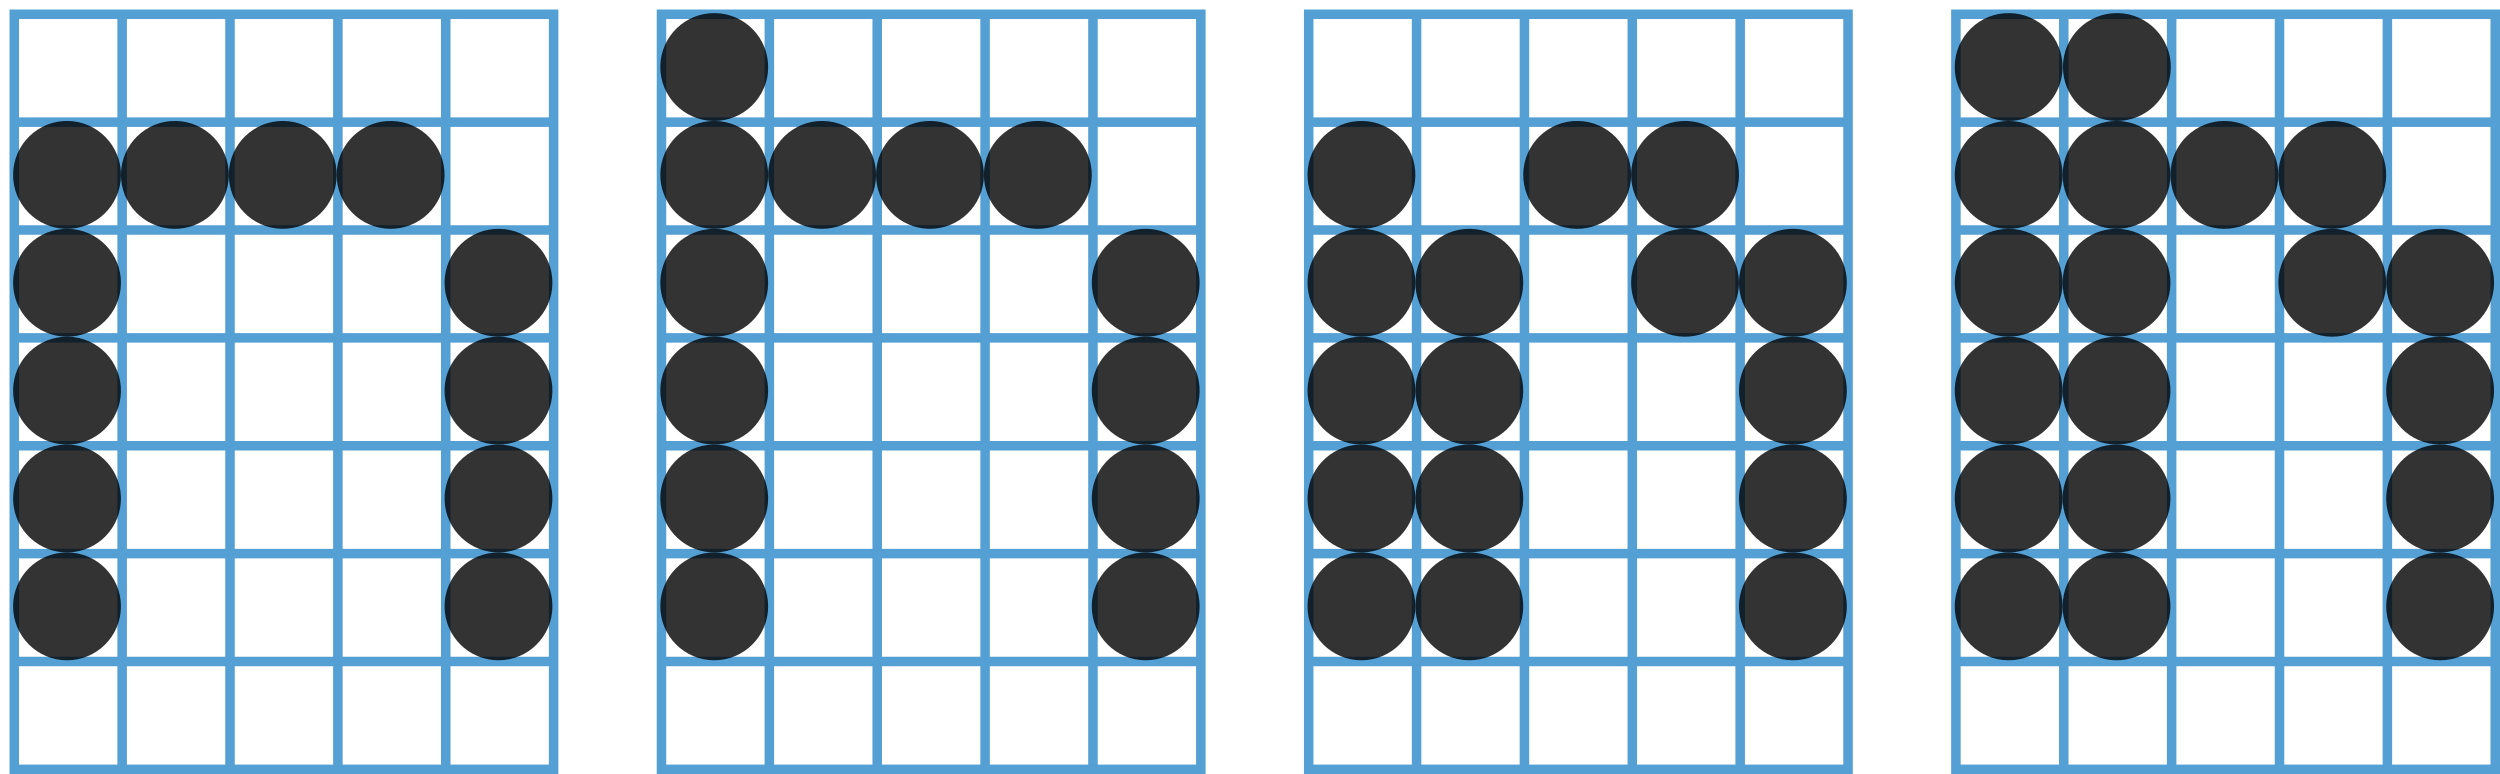 <?xml version="1.0" encoding="UTF-8"?>
<!DOCTYPE svg PUBLIC "-//W3C//DTD SVG 1.1//EN" "http://www.w3.org/Graphics/SVG/1.1/DTD/svg11.dtd">
<svg version="1.1" xmlns="http://www.w3.org/2000/svg" xmlns:xlink="http://www.w3.org/1999/xlink" x="0" y="0" width="8409.196" height="2603.844" viewBox="0, 0, 2102.299, 650.961">
  <g id="Layer_1">
    <g>
      <path d="M12,12 L465.545,12 L465.545,646.961 L12,646.961 L12,12 z" fill-opacity="0" stroke="#549FD3" stroke-width="8"/>
      <path d="M12,102.712 L465.545,102.712" fill-opacity="0" stroke="#549FD3" stroke-width="8"/>
      <path d="M102.712,12 L102.712,646.961" fill-opacity="0" stroke="#549FD3" stroke-width="8"/>
      <path d="M12,465.545 L465.545,465.545" fill-opacity="0" stroke="#549FD3" stroke-width="8"/>
      <path d="M12,193.416 L465.545,193.416" fill-opacity="0" stroke="#549FD3" stroke-width="8"/>
      <path d="M12,374.833 L465.545,374.833" fill-opacity="0" stroke="#549FD3" stroke-width="8"/>
      <path d="M12,284.128 L465.545,284.128" fill-opacity="0" stroke="#549FD3" stroke-width="8"/>
      <path d="M12,556.257 L465.545,556.257" fill-opacity="0" stroke="#549FD3" stroke-width="8"/>
      <path d="M193.416,12 L193.416,646.961" fill-opacity="0" stroke="#549FD3" stroke-width="8"/>
      <path d="M284.128,12 L284.128,646.961" fill-opacity="0" stroke="#549FD3" stroke-width="8"/>
      <path d="M374.841,12 L374.841,646.961" fill-opacity="0" stroke="#549FD3" stroke-width="8"/>
    </g>
    <g>
      <path d="M556.257,12 L1009.801,12 L1009.801,646.961 L556.257,646.961 L556.257,12 z" fill-opacity="0" stroke="#549FD3" stroke-width="8"/>
      <path d="M556.257,102.712 L1009.801,102.712" fill-opacity="0" stroke="#549FD3" stroke-width="8"/>
      <path d="M646.961,12 L646.961,646.961" fill-opacity="0" stroke="#549FD3" stroke-width="8"/>
      <path d="M556.257,465.545 L1009.801,465.545" fill-opacity="0" stroke="#549FD3" stroke-width="8"/>
      <path d="M556.257,193.416 L1009.801,193.416" fill-opacity="0" stroke="#549FD3" stroke-width="8"/>
      <path d="M556.257,374.833 L1009.801,374.833" fill-opacity="0" stroke="#549FD3" stroke-width="8"/>
      <path d="M556.257,284.128 L1009.801,284.128" fill-opacity="0" stroke="#549FD3" stroke-width="8"/>
      <path d="M556.257,556.257 L1009.801,556.257" fill-opacity="0" stroke="#549FD3" stroke-width="8"/>
      <path d="M737.673,12 L737.673,646.961" fill-opacity="0" stroke="#549FD3" stroke-width="8"/>
      <path d="M828.377,12 L828.377,646.961" fill-opacity="0" stroke="#549FD3" stroke-width="8"/>
      <path d="M919.089,12 L919.089,646.961" fill-opacity="0" stroke="#549FD3" stroke-width="8"/>
    </g>
    <g>
      <path d="M1100.505,12 L1554.05,12 L1554.05,646.961 L1100.505,646.961 L1100.505,12 z" fill-opacity="0" stroke="#549FD3" stroke-width="8"/>
      <path d="M1100.505,102.712 L1554.05,102.712" fill-opacity="0" stroke="#549FD3" stroke-width="8"/>
      <path d="M1191.218,12 L1191.218,646.961" fill-opacity="0" stroke="#549FD3" stroke-width="8"/>
      <path d="M1100.505,465.545 L1554.05,465.545" fill-opacity="0" stroke="#549FD3" stroke-width="8"/>
      <path d="M1100.505,193.416 L1554.05,193.416" fill-opacity="0" stroke="#549FD3" stroke-width="8"/>
      <path d="M1100.505,374.833 L1554.05,374.833" fill-opacity="0" stroke="#549FD3" stroke-width="8"/>
      <path d="M1100.505,284.128 L1554.05,284.128" fill-opacity="0" stroke="#549FD3" stroke-width="8"/>
      <path d="M1100.505,556.257 L1554.05,556.257" fill-opacity="0" stroke="#549FD3" stroke-width="8"/>
      <path d="M1281.922,12 L1281.922,646.961" fill-opacity="0" stroke="#549FD3" stroke-width="8"/>
      <path d="M1372.634,12 L1372.634,646.961" fill-opacity="0" stroke="#549FD3" stroke-width="8"/>
      <path d="M1463.338,12 L1463.338,646.961" fill-opacity="0" stroke="#549FD3" stroke-width="8"/>
    </g>
    <g>
      <path d="M1644.762,12 L2098.307,12 L2098.307,646.961 L1644.762,646.961 L1644.762,12 z" fill-opacity="0" stroke="#549FD3" stroke-width="8"/>
      <path d="M1644.762,102.712 L2098.307,102.712" fill-opacity="0" stroke="#549FD3" stroke-width="8"/>
      <path d="M1735.467,12 L1735.467,646.961" fill-opacity="0" stroke="#549FD3" stroke-width="8"/>
      <path d="M1644.762,465.545 L2098.307,465.545" fill-opacity="0" stroke="#549FD3" stroke-width="8"/>
      <path d="M1644.762,193.416 L2098.307,193.416" fill-opacity="0" stroke="#549FD3" stroke-width="8"/>
      <path d="M1644.762,374.833 L2098.307,374.833" fill-opacity="0" stroke="#549FD3" stroke-width="8"/>
      <path d="M1644.762,284.128 L2098.307,284.128" fill-opacity="0" stroke="#549FD3" stroke-width="8"/>
      <path d="M1644.762,556.257 L2098.307,556.257" fill-opacity="0" stroke="#549FD3" stroke-width="8"/>
      <path d="M1826.179,12 L1826.179,646.961" fill-opacity="0" stroke="#549FD3" stroke-width="8"/>
      <path d="M1916.883,12 L1916.883,646.961" fill-opacity="0" stroke="#549FD3" stroke-width="8"/>
      <path d="M2007.595,12 L2007.595,646.961" fill-opacity="0" stroke="#549FD3" stroke-width="8"/>
    </g>
    <path d="M56.352,555.257 C31.304,555.257 11,534.945 11,509.897 C11,484.849 31.304,464.545 56.352,464.545 C81.408,464.545 101.712,484.849 101.712,509.897 C101.712,534.945 81.408,555.257 56.352,555.257 z" fill="#000000" fill-opacity="0.798"/>
    <path d="M57.936,464.521 C32.904,465.393 11.904,445.809 11.032,420.777 C10.152,395.737 29.736,374.737 54.776,373.865 C79.808,372.993 100.808,392.577 101.68,417.609 C102.56,442.641 82.968,463.641 57.936,464.521 z" fill="#000000" fill-opacity="0.798"/>
    <path d="M57.144,283.136 C82.192,283.568 102.144,304.232 101.704,329.273 C101.264,354.321 80.608,374.265 55.56,373.833 C30.52,373.393 10.568,352.737 11.008,327.689 C11.448,302.648 32.104,282.696 57.144,283.136 z" fill="#000000" fill-opacity="0.798"/>
    <path d="M57.144,192.424 C82.192,192.864 102.144,213.52 101.704,238.568 C101.264,263.608 80.608,283.56 55.56,283.12 C30.52,282.68 10.568,262.024 11.008,236.984 C11.448,211.936 32.104,191.992 57.144,192.424 z" fill="#000000" fill-opacity="0.798"/>
    <path d="M57.144,101.72 C82.192,102.152 102.144,122.808 101.704,147.856 C101.264,172.896 80.608,192.848 55.56,192.408 C30.52,191.976 10.568,171.32 11.008,146.272 C11.448,121.224 32.104,101.28 57.144,101.72 z" fill="#000000" fill-opacity="0.798"/>
    <path d="M419.193,555.257 C394.145,555.257 373.833,534.945 373.833,509.897 C373.833,484.849 394.145,464.545 419.193,464.545 C444.241,464.545 464.545,484.849 464.545,509.897 C464.545,534.945 444.241,555.257 419.193,555.257 z" fill="#000000" fill-opacity="0.798"/>
    <path d="M420.777,464.521 C395.737,465.393 374.737,445.809 373.865,420.777 C372.993,395.745 392.577,374.737 417.609,373.865 C442.641,372.993 463.641,392.577 464.521,417.609 C465.393,442.641 445.809,463.641 420.777,464.521 z" fill="#000000" fill-opacity="0.798"/>
    <path d="M419.985,283.136 C445.025,283.568 464.977,304.232 464.537,329.273 C464.097,354.321 443.441,374.265 418.401,373.833 C393.353,373.393 373.409,352.737 373.841,327.689 C374.281,302.648 394.937,282.696 419.985,283.136 z" fill="#000000" fill-opacity="0.798"/>
    <path d="M419.985,192.424 C445.025,192.864 464.977,213.52 464.537,238.568 C464.097,263.608 443.441,283.56 418.401,283.12 C393.353,282.68 373.409,262.024 373.841,236.984 C374.281,211.936 394.937,191.992 419.985,192.424 z" fill="#000000" fill-opacity="0.798"/>
    <path d="M329.272,101.72 C354.32,102.152 374.265,122.808 373.833,147.856 C373.393,172.904 352.737,192.848 327.688,192.408 C302.648,191.976 282.696,171.32 283.136,146.272 C283.568,121.224 304.232,101.28 329.272,101.72 z" fill="#000000" fill-opacity="0.798"/>
    <path d="M238.56,101.72 C263.608,102.152 283.56,122.808 283.12,147.856 C282.68,172.904 262.024,192.848 236.984,192.408 C211.936,191.976 191.984,171.32 192.424,146.272 C192.864,121.224 213.52,101.28 238.56,101.72 z" fill="#000000" fill-opacity="0.798"/>
    <path d="M147.856,101.72 C172.896,102.152 192.848,122.808 192.408,147.856 C191.976,172.904 171.32,192.848 146.272,192.408 C121.224,191.976 101.28,171.32 101.712,146.272 C102.152,121.224 122.808,101.28 147.856,101.72 z" fill="#000000" fill-opacity="0.798"/>
    <path d="M600.609,555.257 C575.561,555.257 555.257,534.953 555.257,509.897 C555.257,484.849 575.561,464.545 600.609,464.545 C625.657,464.545 645.961,484.849 645.961,509.897 C645.961,534.953 625.657,555.257 600.609,555.257 z" fill="#000000" fill-opacity="0.798"/>
    <path d="M602.193,464.521 C577.161,465.393 556.153,445.809 555.281,420.777 C554.409,395.745 573.993,374.737 599.025,373.865 C624.057,372.993 645.065,392.577 645.937,417.609 C646.809,442.641 627.225,463.641 602.193,464.521 z" fill="#000000" fill-opacity="0.798"/>
    <path d="M601.401,283.136 C626.441,283.576 646.393,304.232 645.953,329.273 C645.521,354.321 624.865,374.265 599.817,373.833 C574.769,373.393 554.825,352.737 555.257,327.689 C555.697,302.648 576.353,282.696 601.401,283.136 z" fill="#000000" fill-opacity="0.798"/>
    <path d="M601.401,192.424 C626.441,192.864 646.393,213.52 645.953,238.568 C645.521,263.608 624.865,283.56 599.817,283.12 C574.769,282.68 554.825,262.024 555.257,236.984 C555.697,211.936 576.353,191.992 601.401,192.424 z" fill="#000000" fill-opacity="0.798"/>
    <path d="M601.401,101.72 C626.441,102.152 646.393,122.808 645.953,147.856 C645.521,172.904 624.865,192.848 599.817,192.408 C574.769,191.976 554.825,171.32 555.257,146.272 C555.697,121.232 576.353,101.28 601.401,101.72 z" fill="#000000" fill-opacity="0.798"/>
    <path d="M963.441,555.257 C938.393,555.257 918.089,534.953 918.089,509.905 C918.089,484.849 938.393,464.545 963.441,464.545 C988.489,464.545 1008.801,484.849 1008.801,509.905 C1008.801,534.953 988.489,555.257 963.441,555.257 z" fill="#000000" fill-opacity="0.798"/>
    <path d="M965.025,464.521 C939.993,465.393 918.993,445.809 918.113,420.777 C917.241,395.745 936.825,374.737 961.857,373.865 C986.897,372.993 1007.897,392.577 1008.769,417.609 C1009.641,442.641 990.057,463.649 965.025,464.521 z" fill="#000000" fill-opacity="0.798"/>
    <path d="M964.233,283.136 C989.281,283.576 1009.225,304.232 1008.793,329.273 C1008.353,354.321 987.697,374.265 962.649,373.833 C937.609,373.393 917.657,352.737 918.097,327.689 C918.529,302.648 939.193,282.696 964.233,283.136 z" fill="#000000" fill-opacity="0.798"/>
    <path d="M964.233,192.424 C989.281,192.864 1009.225,213.52 1008.793,238.568 C1008.353,263.608 987.697,283.56 962.649,283.12 C937.609,282.688 917.657,262.024 918.097,236.984 C918.529,211.936 939.193,191.992 964.233,192.424 z" fill="#000000" fill-opacity="0.798"/>
    <path d="M873.529,101.72 C898.569,102.152 918.521,122.808 918.081,147.856 C917.641,172.904 896.985,192.848 871.945,192.416 C846.897,191.976 826.953,171.32 827.385,146.272 C827.825,121.232 848.481,101.28 873.529,101.72 z" fill="#000000" fill-opacity="0.798"/>
    <path d="M782.817,101.72 C807.865,102.152 827.809,122.808 827.369,147.856 C826.937,172.904 806.281,192.848 781.233,192.416 C756.185,191.976 736.241,171.32 736.681,146.272 C737.113,121.232 757.769,101.28 782.817,101.72 z" fill="#000000" fill-opacity="0.798"/>
    <path d="M692.105,101.72 C717.153,102.152 737.097,122.808 736.665,147.856 C736.225,172.904 715.569,192.848 690.521,192.416 C665.481,191.976 645.529,171.32 645.969,146.272 C646.409,121.232 667.065,101.28 692.105,101.72 z" fill="#000000" fill-opacity="0.798"/>
    <path d="M601.401,11.008 C626.441,11.448 646.393,32.104 645.953,57.144 C645.521,82.192 624.865,102.144 599.817,101.704 C574.769,101.264 554.825,80.608 555.257,55.568 C555.697,30.52 576.353,10.568 601.401,11.008 z" fill="#000000" fill-opacity="0.798"/>
    <path d="M1144.858,555.257 C1119.81,555.257 1099.505,534.945 1099.505,509.897 C1099.505,484.849 1119.81,464.545 1144.858,464.545 C1169.906,464.545 1190.218,484.849 1190.218,509.897 C1190.218,534.945 1169.906,555.257 1144.858,555.257 z" fill="#000000" fill-opacity="0.798"/>
    <path d="M1146.442,464.521 C1121.41,465.393 1100.41,445.809 1099.537,420.777 C1098.657,395.737 1118.242,374.737 1143.282,373.865 C1168.314,372.993 1189.314,392.577 1190.186,417.609 C1191.066,442.641 1171.474,463.641 1146.442,464.521 z" fill="#000000" fill-opacity="0.798"/>
    <path d="M1145.65,283.136 C1170.698,283.568 1190.642,304.232 1190.21,329.273 C1189.77,354.321 1169.114,374.265 1144.066,373.833 C1119.026,373.393 1099.073,352.737 1099.514,327.689 C1099.953,302.648 1120.609,282.696 1145.65,283.136 z" fill="#000000" fill-opacity="0.798"/>
    <path d="M1145.65,192.424 C1170.698,192.864 1190.642,213.52 1190.21,238.568 C1189.77,263.608 1169.114,283.56 1144.066,283.12 C1119.026,282.68 1099.073,262.024 1099.514,236.984 C1099.953,211.936 1120.609,191.992 1145.65,192.424 z" fill="#000000" fill-opacity="0.798"/>
    <path d="M1145.65,101.72 C1170.698,102.152 1190.642,122.808 1190.21,147.856 C1189.77,172.896 1169.114,192.848 1144.066,192.408 C1119.026,191.976 1099.073,171.32 1099.514,146.272 C1099.953,121.224 1120.609,101.28 1145.65,101.72 z" fill="#000000" fill-opacity="0.798"/>
    <path d="M1507.698,555.257 C1482.65,555.257 1462.338,534.945 1462.338,509.897 C1462.338,484.849 1482.65,464.545 1507.698,464.545 C1532.746,464.545 1553.05,484.849 1553.05,509.897 C1553.05,534.945 1532.746,555.257 1507.698,555.257 z" fill="#000000" fill-opacity="0.798"/>
    <path d="M1509.282,464.521 C1484.242,465.393 1463.242,445.809 1462.37,420.777 C1461.498,395.745 1481.082,374.737 1506.114,373.865 C1531.146,372.993 1552.146,392.577 1553.026,417.609 C1553.898,442.641 1534.314,463.641 1509.282,464.521 z" fill="#000000" fill-opacity="0.798"/>
    <path d="M1508.49,283.136 C1533.53,283.568 1553.482,304.232 1553.042,329.273 C1552.602,354.321 1531.946,374.265 1506.906,373.833 C1481.858,373.393 1461.914,352.737 1462.346,327.689 C1462.786,302.648 1483.442,282.696 1508.49,283.136 z" fill="#000000" fill-opacity="0.798"/>
    <path d="M1508.49,192.424 C1533.53,192.864 1553.482,213.52 1553.042,238.568 C1552.602,263.608 1531.946,283.56 1506.906,283.12 C1481.858,282.68 1461.914,262.024 1462.346,236.984 C1462.786,211.936 1483.442,191.992 1508.49,192.424 z" fill="#000000" fill-opacity="0.798"/>
    <path d="M1417.778,101.72 C1442.826,102.152 1462.77,122.808 1462.338,147.856 C1461.898,172.904 1441.242,192.848 1416.194,192.408 C1391.154,191.976 1371.202,171.32 1371.642,146.272 C1372.074,121.224 1392.73,101.28 1417.778,101.72 z" fill="#000000" fill-opacity="0.798"/>
    <path d="M1327.066,101.72 C1352.114,102.152 1372.066,122.808 1371.626,147.856 C1371.186,172.904 1350.53,192.848 1325.49,192.408 C1300.442,191.976 1280.49,171.32 1280.93,146.272 C1281.37,121.224 1302.026,101.28 1327.066,101.72 z" fill="#000000" fill-opacity="0.798"/>
    <path d="M1236.362,192.424 C1261.41,192.864 1281.354,213.52 1280.914,238.568 C1280.482,263.608 1259.826,283.56 1234.778,283.12 C1209.73,282.68 1189.786,262.024 1190.226,236.984 C1190.658,211.936 1211.314,191.992 1236.362,192.424 z" fill="#000000" fill-opacity="0.798"/>
    <path d="M1417.778,192.424 C1442.826,192.864 1462.77,213.52 1462.338,238.568 C1461.898,263.608 1441.242,283.56 1416.194,283.12 C1391.154,282.68 1371.202,262.024 1371.642,236.984 C1372.074,211.936 1392.738,191.992 1417.778,192.424 z" fill="#000000" fill-opacity="0.798"/>
    <path d="M1236.362,283.136 C1261.41,283.568 1281.354,304.232 1280.914,329.273 C1280.482,354.321 1259.826,374.265 1234.778,373.833 C1209.73,373.393 1189.786,352.737 1190.226,327.689 C1190.658,302.648 1211.314,282.696 1236.362,283.136 z" fill="#000000" fill-opacity="0.798"/>
    <path d="M1236.362,373.841 C1261.41,374.281 1281.354,394.937 1280.914,419.985 C1280.482,445.025 1259.826,464.977 1234.778,464.537 C1209.73,464.105 1189.786,443.441 1190.226,418.401 C1190.658,393.353 1211.314,373.409 1236.362,373.841 z" fill="#000000" fill-opacity="0.798"/>
    <path d="M1236.362,464.553 C1261.41,464.993 1281.354,485.649 1280.914,510.689 C1280.482,535.737 1259.826,555.681 1234.778,555.249 C1209.73,554.809 1189.786,534.153 1190.226,509.105 C1190.658,484.065 1211.314,464.113 1236.362,464.553 z" fill="#000000" fill-opacity="0.798"/>
    <path d="M1689.115,555.257 C1664.066,555.257 1643.762,534.953 1643.762,509.897 C1643.762,484.849 1664.066,464.545 1689.115,464.545 C1714.162,464.545 1734.467,484.849 1734.467,509.897 C1734.467,534.953 1714.162,555.257 1689.115,555.257 z" fill="#000000" fill-opacity="0.798"/>
    <path d="M1690.698,464.521 C1665.666,465.393 1644.658,445.809 1643.786,420.777 C1642.914,395.745 1662.498,374.737 1687.53,373.865 C1712.562,372.993 1733.562,392.577 1734.443,417.609 C1735.314,442.641 1715.73,463.641 1690.698,464.521 z" fill="#000000" fill-opacity="0.798"/>
    <path d="M1689.906,283.136 C1714.947,283.576 1734.899,304.232 1734.458,329.273 C1734.026,354.321 1713.362,374.265 1688.322,373.833 C1663.274,373.393 1643.33,352.737 1643.762,327.689 C1644.202,302.648 1664.858,282.696 1689.906,283.136 z" fill="#000000" fill-opacity="0.798"/>
    <path d="M1689.906,192.424 C1714.947,192.864 1734.899,213.52 1734.458,238.568 C1734.026,263.608 1713.362,283.56 1688.322,283.12 C1663.274,282.68 1643.33,262.024 1643.762,236.984 C1644.202,211.936 1664.858,191.992 1689.906,192.424 z" fill="#000000" fill-opacity="0.798"/>
    <path d="M1689.906,101.72 C1714.947,102.152 1734.899,122.808 1734.458,147.856 C1734.026,172.904 1713.362,192.848 1688.322,192.408 C1663.274,191.976 1643.33,171.32 1643.762,146.272 C1644.202,121.232 1664.858,101.28 1689.906,101.72 z" fill="#000000" fill-opacity="0.798"/>
    <path d="M2051.947,555.257 C2026.899,555.257 2006.595,534.953 2006.595,509.905 C2006.595,484.849 2026.899,464.545 2051.947,464.545 C2076.995,464.545 2097.299,484.849 2097.299,509.905 C2097.299,534.953 2076.995,555.257 2051.947,555.257 z" fill="#000000" fill-opacity="0.798"/>
    <path d="M2053.531,464.521 C2028.499,465.393 2007.499,445.809 2006.619,420.777 C2005.747,395.745 2025.331,374.737 2050.363,373.865 C2075.395,372.993 2096.403,392.577 2097.275,417.609 C2098.147,442.641 2078.563,463.649 2053.531,464.521 z" fill="#000000" fill-opacity="0.798"/>
    <path d="M2052.739,283.136 C2077.787,283.576 2097.731,304.232 2097.299,329.273 C2096.859,354.321 2076.203,374.265 2051.155,373.833 C2026.115,373.393 2006.163,352.737 2006.603,327.689 C2007.035,302.648 2027.699,282.696 2052.739,283.136 z" fill="#000000" fill-opacity="0.798"/>
    <path d="M2052.739,192.424 C2077.787,192.864 2097.731,213.52 2097.299,238.568 C2096.859,263.608 2076.203,283.56 2051.155,283.12 C2026.115,282.688 2006.163,262.024 2006.603,236.984 C2007.035,211.936 2027.699,191.992 2052.739,192.424 z" fill="#000000" fill-opacity="0.798"/>
    <path d="M1962.035,192.424 C1987.075,192.864 2007.027,213.52 2006.587,238.568 C2006.147,263.608 1985.491,283.56 1960.451,283.12 C1935.403,282.68 1915.459,262.024 1915.891,236.984 C1916.331,211.936 1936.987,191.992 1962.035,192.424 z" fill="#000000" fill-opacity="0.798"/>
    <path d="M1962.035,101.72 C1987.075,102.152 2007.027,122.808 2006.587,147.856 C2006.147,172.904 1985.491,192.848 1960.451,192.416 C1935.403,191.976 1915.451,171.32 1915.891,146.272 C1916.331,121.232 1936.987,101.28 1962.035,101.72 z" fill="#000000" fill-opacity="0.798"/>
    <path d="M1871.323,101.72 C1896.363,102.152 1916.315,122.808 1915.875,147.856 C1915.443,172.904 1894.787,192.848 1869.739,192.416 C1844.691,191.976 1824.747,171.32 1825.187,146.272 C1825.619,121.232 1846.275,101.28 1871.323,101.72 z" fill="#000000" fill-opacity="0.798"/>
    <path d="M1780.611,101.72 C1805.659,102.152 1825.603,122.808 1825.171,147.856 C1824.731,172.904 1804.075,192.848 1779.027,192.416 C1753.987,191.976 1734.035,171.32 1734.474,146.272 C1734.915,121.232 1755.571,101.28 1780.611,101.72 z" fill="#000000" fill-opacity="0.798"/>
    <path d="M1780.611,192.424 C1805.659,192.864 1825.611,213.52 1825.171,238.568 C1824.731,263.608 1804.075,283.56 1779.035,283.12 C1753.987,282.68 1734.035,262.024 1734.474,236.984 C1734.915,211.936 1755.571,191.992 1780.611,192.424 z" fill="#000000" fill-opacity="0.798"/>
    <path d="M1780.611,283.136 C1805.659,283.568 1825.611,304.232 1825.171,329.273 C1824.731,354.321 1804.075,374.265 1779.035,373.833 C1753.987,373.393 1734.035,352.737 1734.474,327.689 C1734.915,302.648 1755.571,282.696 1780.611,283.136 z" fill="#000000" fill-opacity="0.798"/>
    <path d="M1780.611,373.841 C1805.659,374.281 1825.611,394.937 1825.171,419.985 C1824.731,445.025 1804.075,464.977 1779.035,464.537 C1753.987,464.105 1734.035,443.441 1734.474,418.401 C1734.915,393.353 1755.571,373.409 1780.611,373.841 z" fill="#000000" fill-opacity="0.798"/>
    <path d="M1780.611,464.553 C1805.659,464.993 1825.611,485.649 1825.171,510.689 C1824.731,535.737 1804.075,555.681 1779.035,555.249 C1753.987,554.809 1734.035,534.153 1734.474,509.105 C1734.915,484.065 1755.571,464.113 1780.611,464.553 z" fill="#000000" fill-opacity="0.798"/>
    <path d="M1689.906,11.008 C1714.947,11.448 1734.899,32.104 1734.458,57.144 C1734.026,82.192 1713.362,102.144 1688.322,101.704 C1663.274,101.264 1643.33,80.608 1643.762,55.568 C1644.202,30.52 1664.858,10.568 1689.906,11.008 z" fill="#000000" fill-opacity="0.798"/>
    <path d="M1780.913,11.008 C1805.953,11.448 1825.905,32.104 1825.465,57.144 C1825.033,82.192 1804.369,102.144 1779.329,101.704 C1754.281,101.264 1734.337,80.608 1734.769,55.568 C1735.209,30.52 1755.865,10.568 1780.913,11.008 z" fill="#000000" fill-opacity="0.798"/>
  </g>
</svg>
